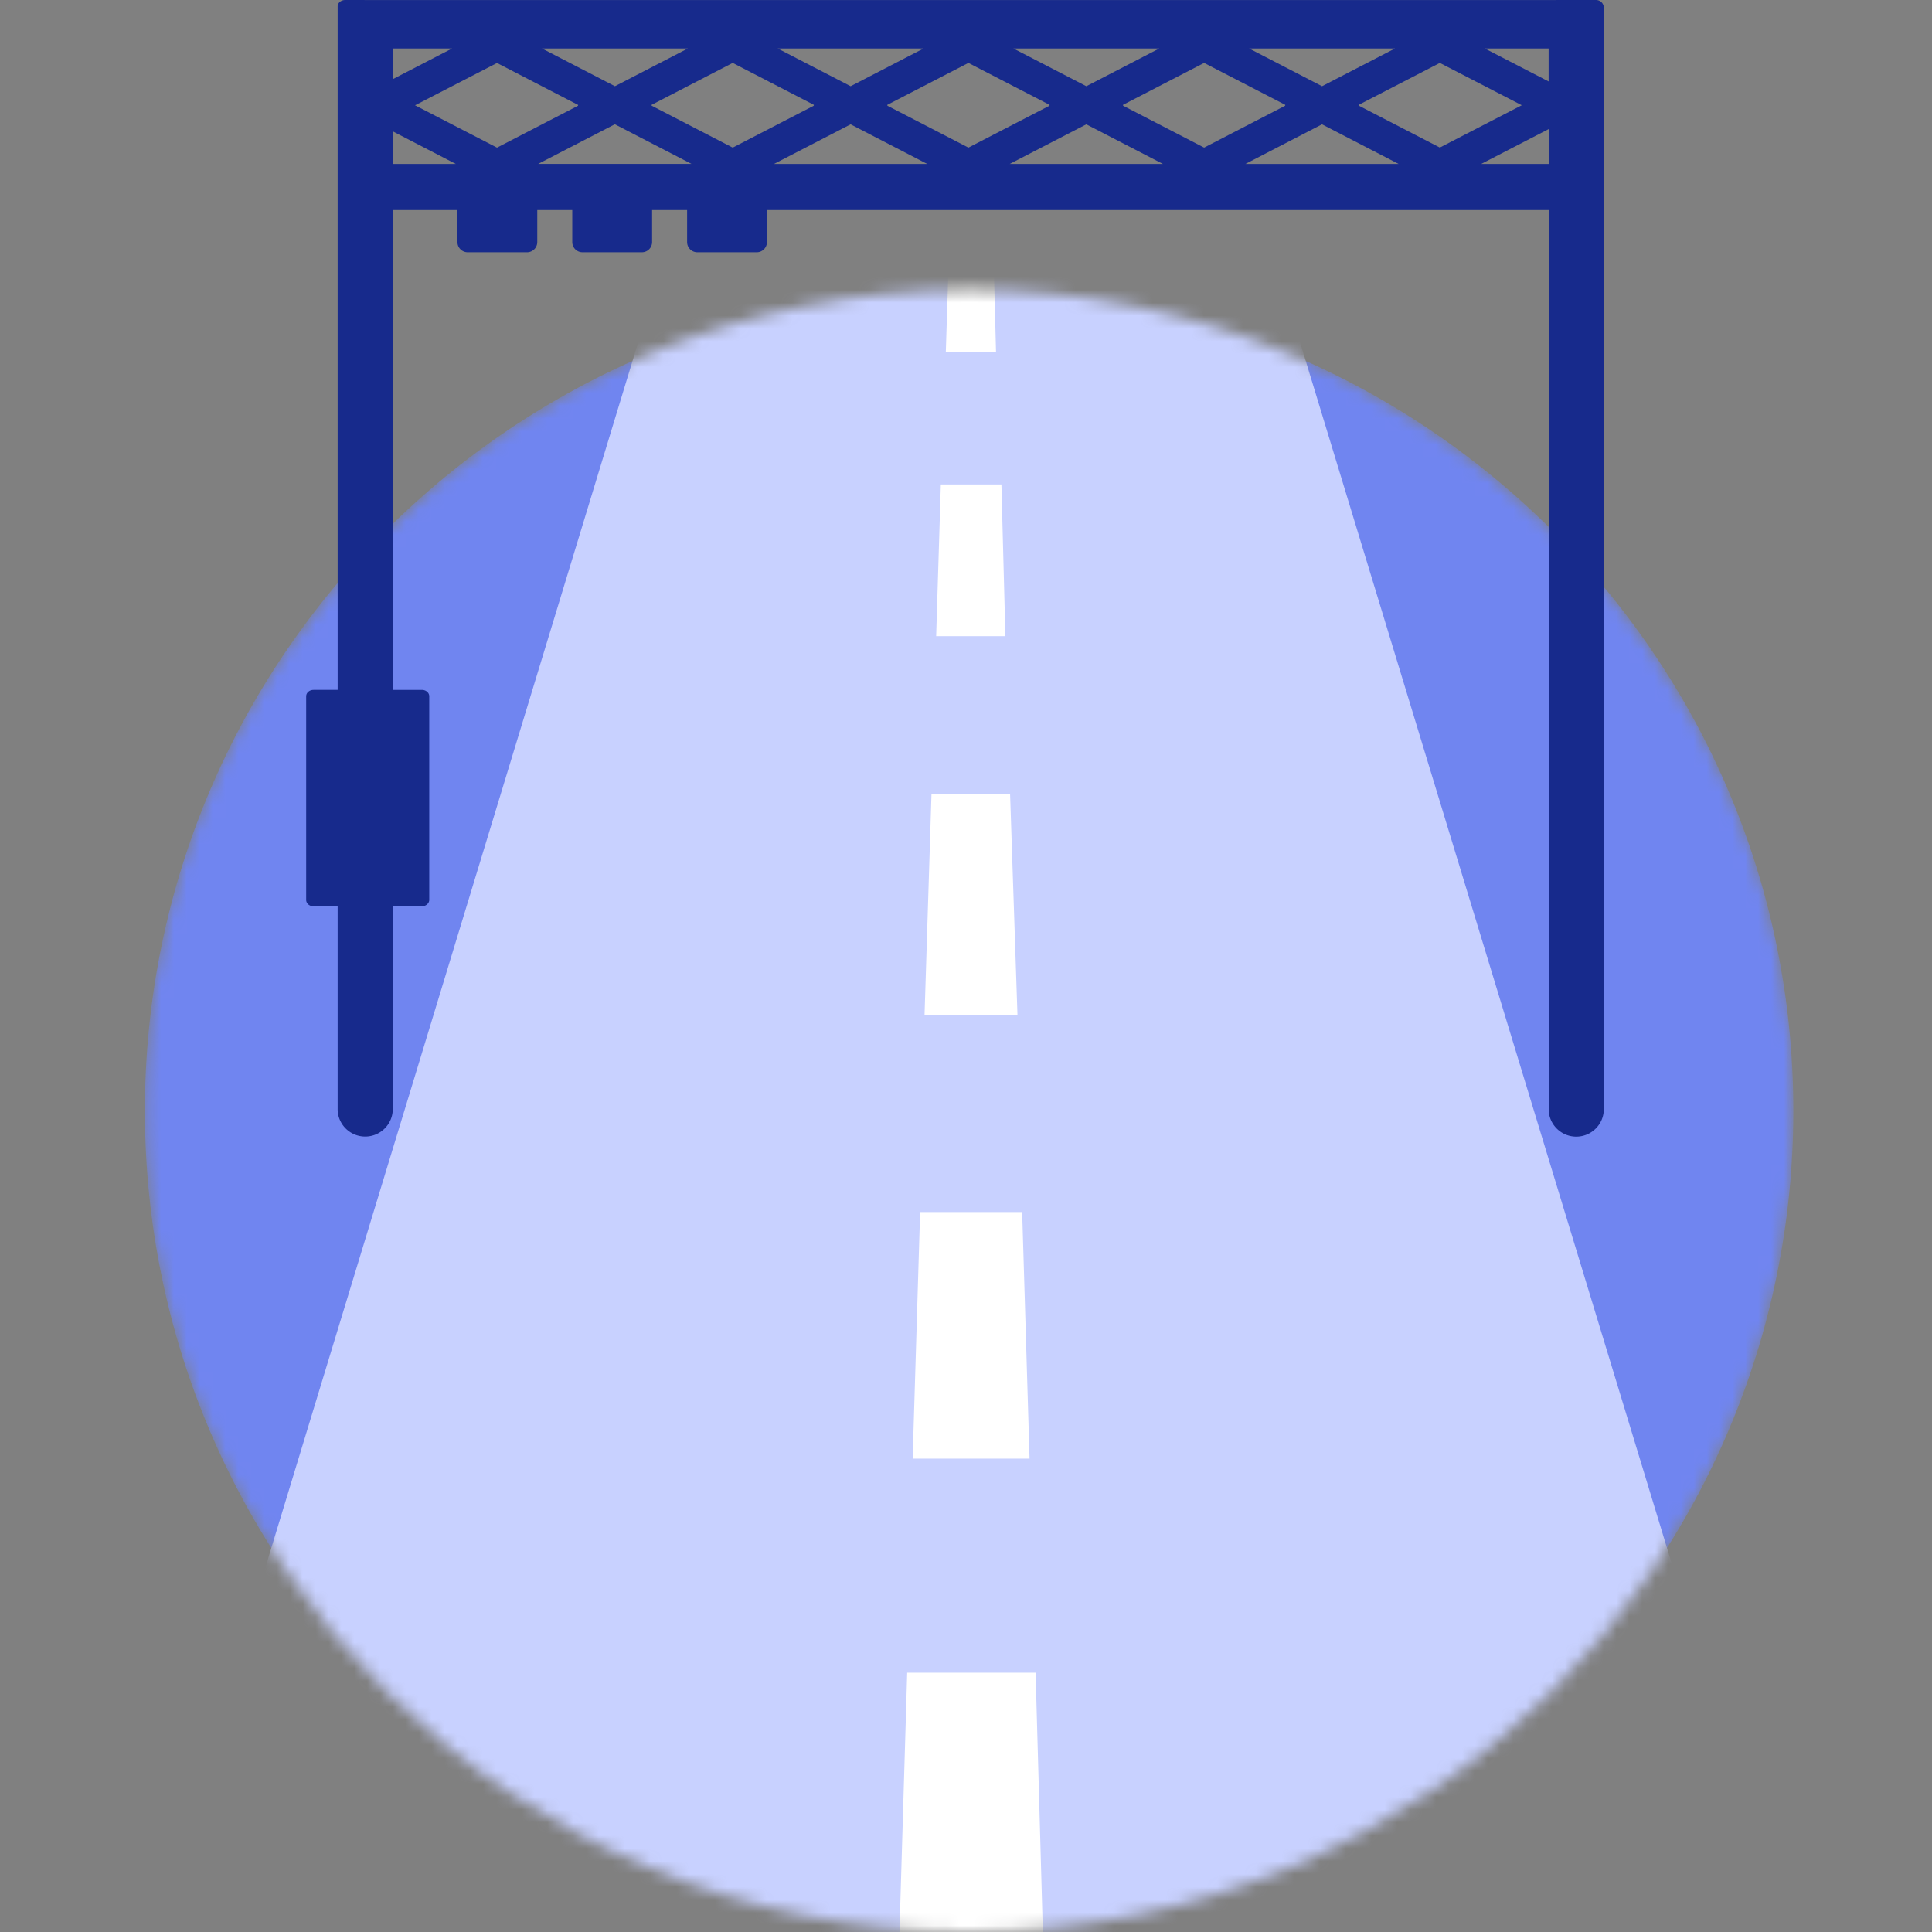 <svg xmlns="http://www.w3.org/2000/svg" width="150" height="150" fill="none"><rect width="100%" height="100%" fill="#808080" stroke="none"/><mask id="a" width="129" height="128" x="11" y="22" maskUnits="userSpaceOnUse" style="mask-type:luminance"><path fill="#fff" d="M75.243 150c35.342 0 63.992-28.545 63.992-63.758 0-35.212-28.65-63.757-63.992-63.757S11.25 51.03 11.25 86.242C11.25 121.455 39.9 150 75.243 150Z"/></mask><g mask="url(#a)"><path fill="#7085F0" d="M75.243 150c35.342 0 63.992-28.546 63.992-63.758s-28.65-63.758-63.992-63.758S11.25 51.03 11.25 86.242 39.9 150 75.243 150Z"/><path fill="#C8D1FF" d="M139.395 152.944 97.32 14.689H53.166l-42.07 138.255h128.299Z"/><path fill="#fff" d="M69.772 152.104h11.254l-.623-22.238h-9.969l-.662 22.238ZM77.177 21.419H73.62l-.187 5.889h3.898l-.154-5.89ZM79.36 94.103h-7.923l-.579 19.145h9.076l-.573-19.145ZM77.75 37.614h-4.704l-.363 11.778h5.375l-.308-11.778ZM78.423 61.653H72.32l-.54 17.179h7.217l-.574-17.179Z"/></g><path fill="#172A8C" d="M123.901 0h-3.082s-.027.005-.039.005H30.487L26.8 0c-.32 0-.585.225-.585.5v53.062H24.35c-.325 0-.579.22-.579.5v15.804c0 .28.254.5.58.5h1.863v15.745c0 1.175.96 2.131 2.14 2.131 1.18 0 2.139-.956 2.139-2.131V70.366h2.255c.325 0 .579-.241.579-.5V54.062c0-.28-.254-.5-.58-.5h-2.254V16.31h5.023v2.483c0 .434.353.791.794.791h4.61a.793.793 0 0 0 .793-.79V16.31h2.718v2.483c0 .434.353.791.794.791h4.61a.793.793 0 0 0 .794-.79V16.31h2.718v2.483c0 .434.353.791.794.791h4.61a.793.793 0 0 0 .794-.79V16.31h60.695v69.806c0 1.176.96 2.132 2.139 2.132 1.18 0 2.14-.956 2.14-2.132V.604a.604.604 0 0 0-.607-.604h-.011ZM41.785 12.723l5.95-3.076 5.949 3.076h-11.9Zm78.45-6.4-4.957-2.56h4.957v2.56ZM50.601 8.174l-.016-.033 6.302-3.257L63.19 8.14l-.016.033.016.028-6.302 3.258-6.302-3.258.016-.028Zm18.3 0-.016-.033 6.302-3.257L81.49 8.14l-.017.033.017.028-6.303 3.258-6.302-3.258.017-.028Zm18.3 0-.016-.033 6.302-3.257L99.79 8.14l-.017.033.017.028-6.303 3.258-6.302-3.258.017-.028Zm15.439-1.483-5.662-2.928h11.33l-5.662 2.928h-.006Zm-18.3 0-5.663-2.928h11.331l-5.662 2.928h-.006Zm-18.3 0-5.663-2.928h11.331l-5.663 2.928h-.005Zm-18.3 0-5.663-2.928h11.33l-5.662 2.928h-.005Zm-2.85 1.45-.017.033.016.028-6.302 3.258-6.363-3.286 6.363-3.285 6.302 3.258V8.14Zm21.15 1.511 5.95 3.076h-11.9l5.95-3.076Zm18.3 0 5.95 3.076h-11.9l5.95-3.076Zm18.3 0 5.95 3.076h-11.9l5.95-3.076Zm2.845-1.45.017-.028-.017-.033 6.303-3.257 6.362 3.285-6.362 3.285-6.303-3.258v.006ZM35.102 3.763l-4.61 2.384V3.763h4.61Zm-4.61 6.433 4.897 2.532h-4.896v-2.532Zm84.505 2.532 5.243-2.708v2.708h-5.243Z"/></svg>